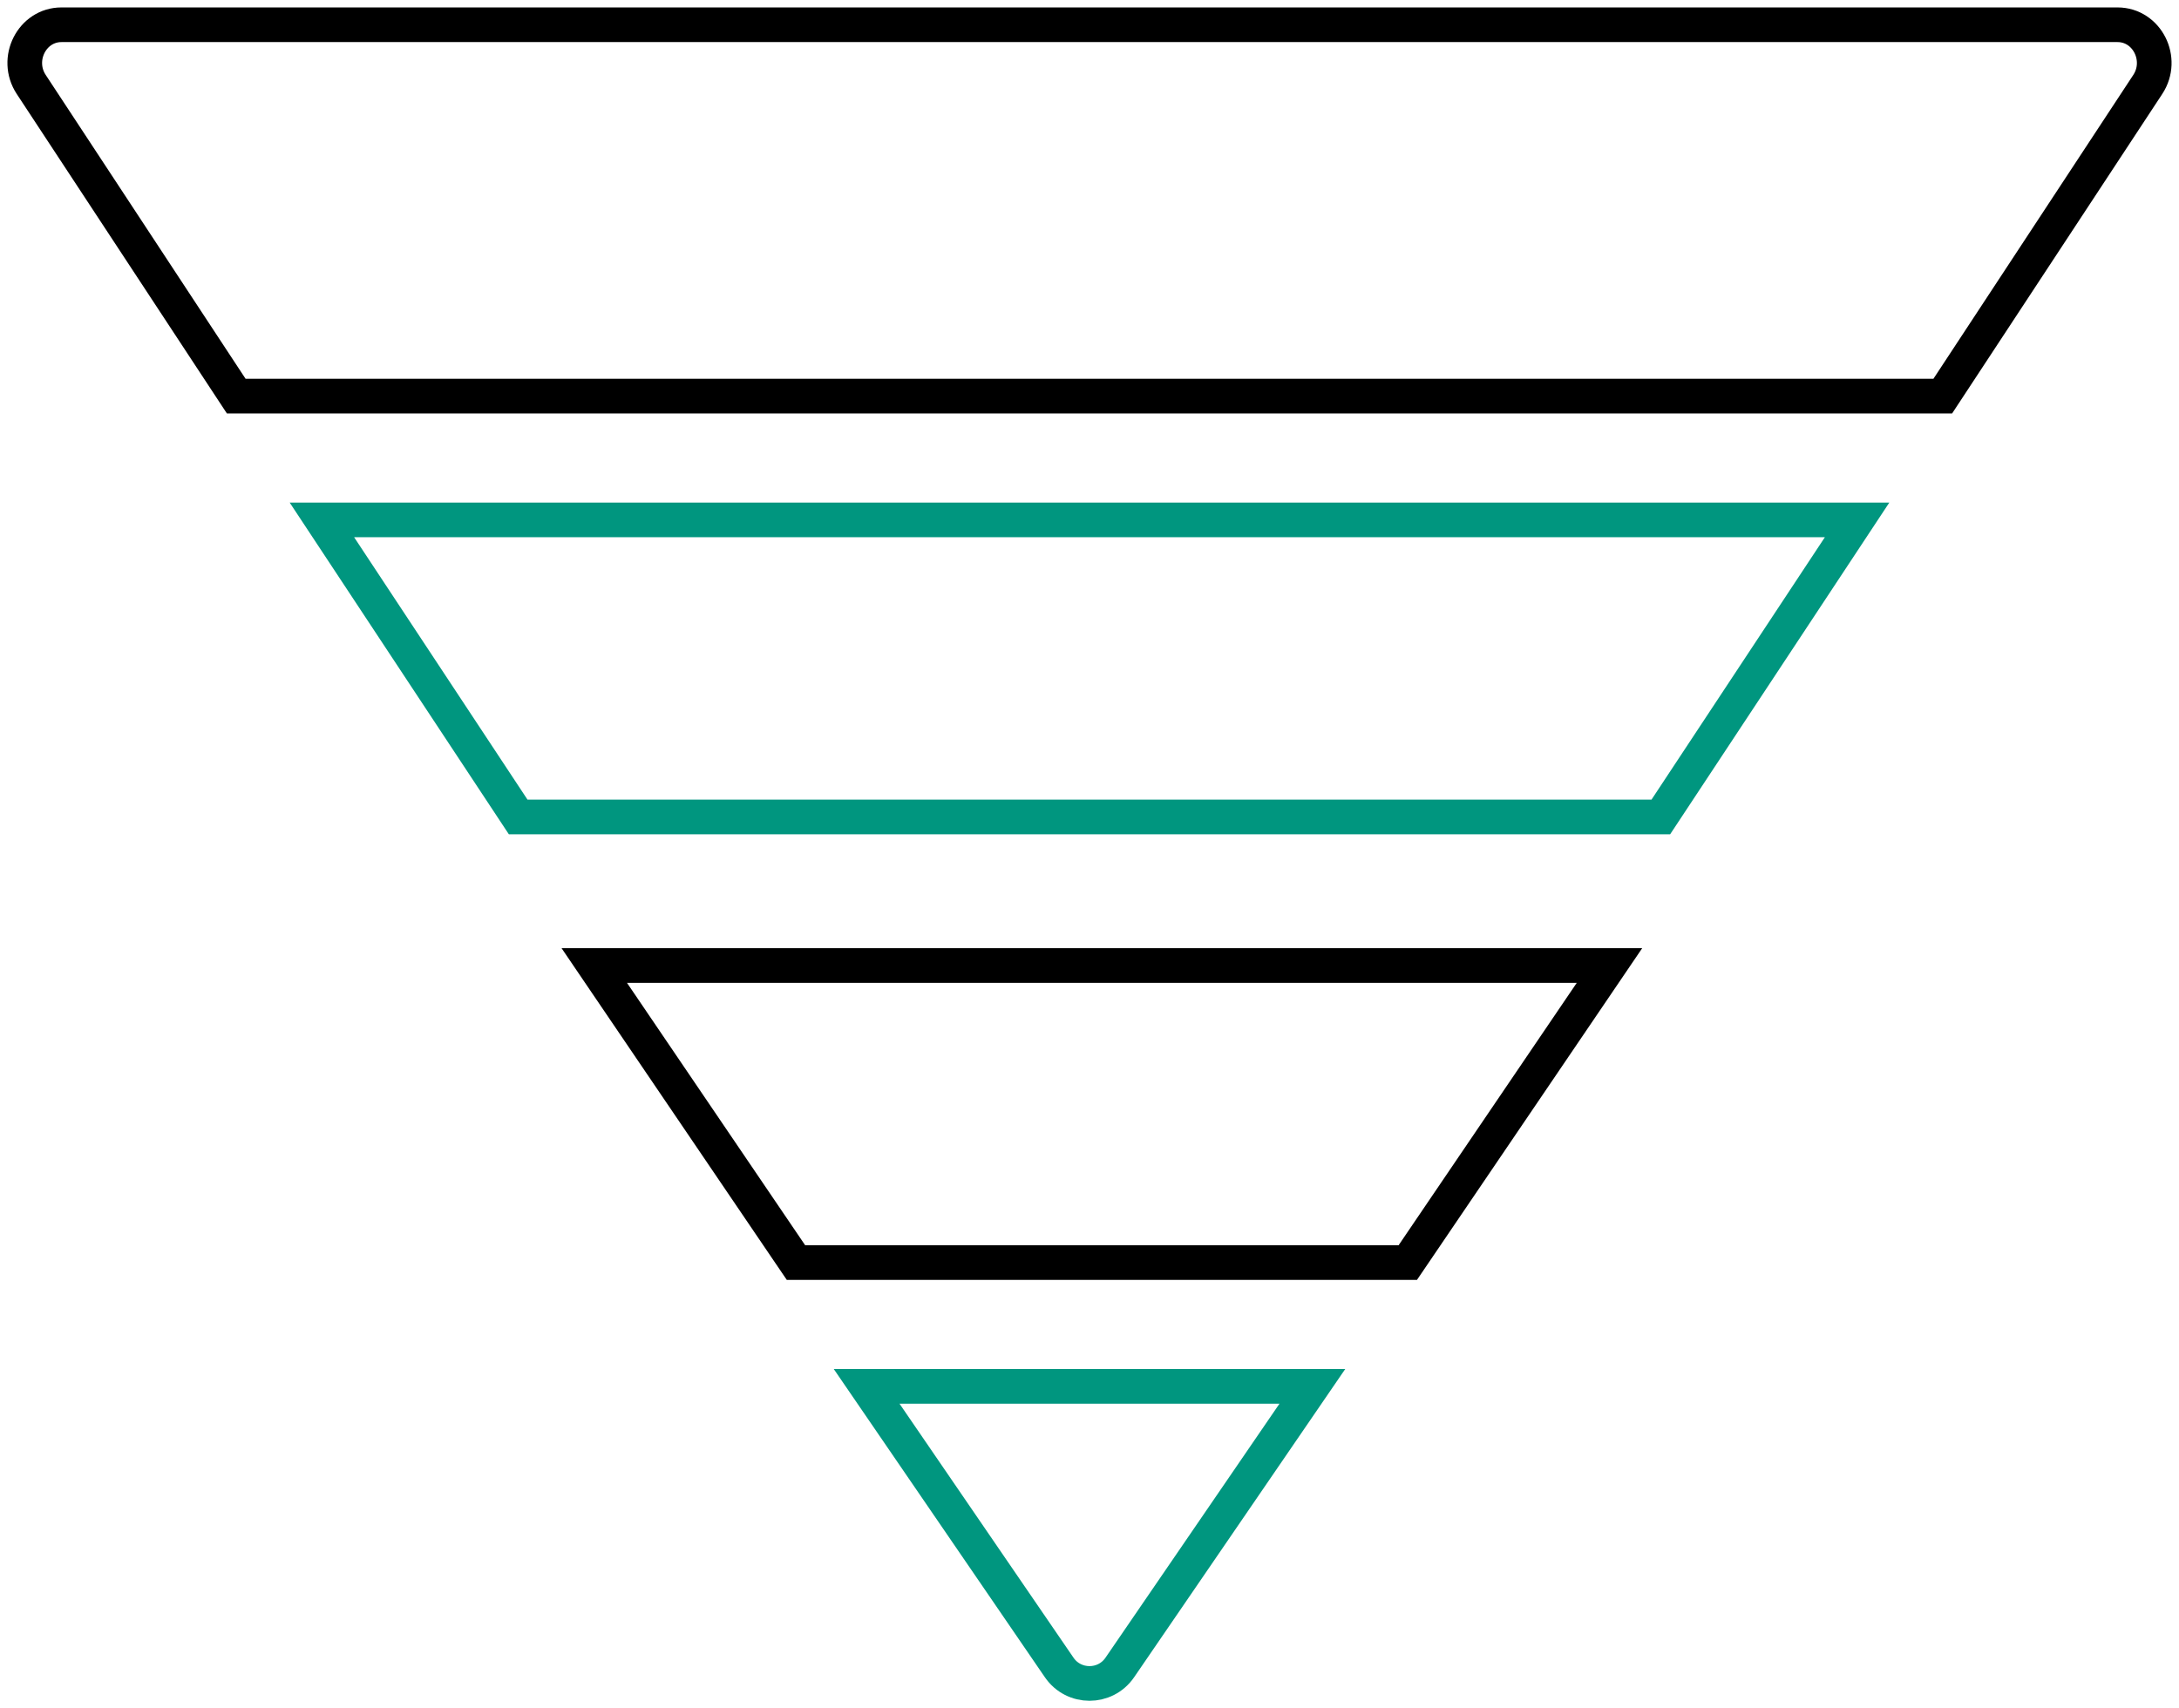 <?xml version="1.0" encoding="UTF-8"?> <svg xmlns="http://www.w3.org/2000/svg" width="88" height="69" viewBox="0 0 88 69" fill="none"><g id="Icon 2/voronka"><path id="Path" d="M32.146 51L24 39H65L56.854 51H32.146Z" stroke="black" stroke-width="1.4"></path><path id="Path_2" d="M67.073 33H20.927L13 21H75L67.073 33Z" stroke="#00967f" stroke-width="1.4"></path><path id="Path_3" d="M86.739 3.411L78.46 16H9.54L1.261 3.411C0.589 2.389 1.292 1 2.482 1H85.518C86.708 1 87.411 2.389 86.739 3.411Z" stroke="black" stroke-width="1.4"></path><path id="Path_4" fill-rule="evenodd" clip-rule="evenodd" d="M42.777 67.356L35 56H53L45.223 67.356C44.634 68.215 43.366 68.215 42.777 67.356Z" stroke="#00967f" stroke-width="1.4"></path></g></svg> 